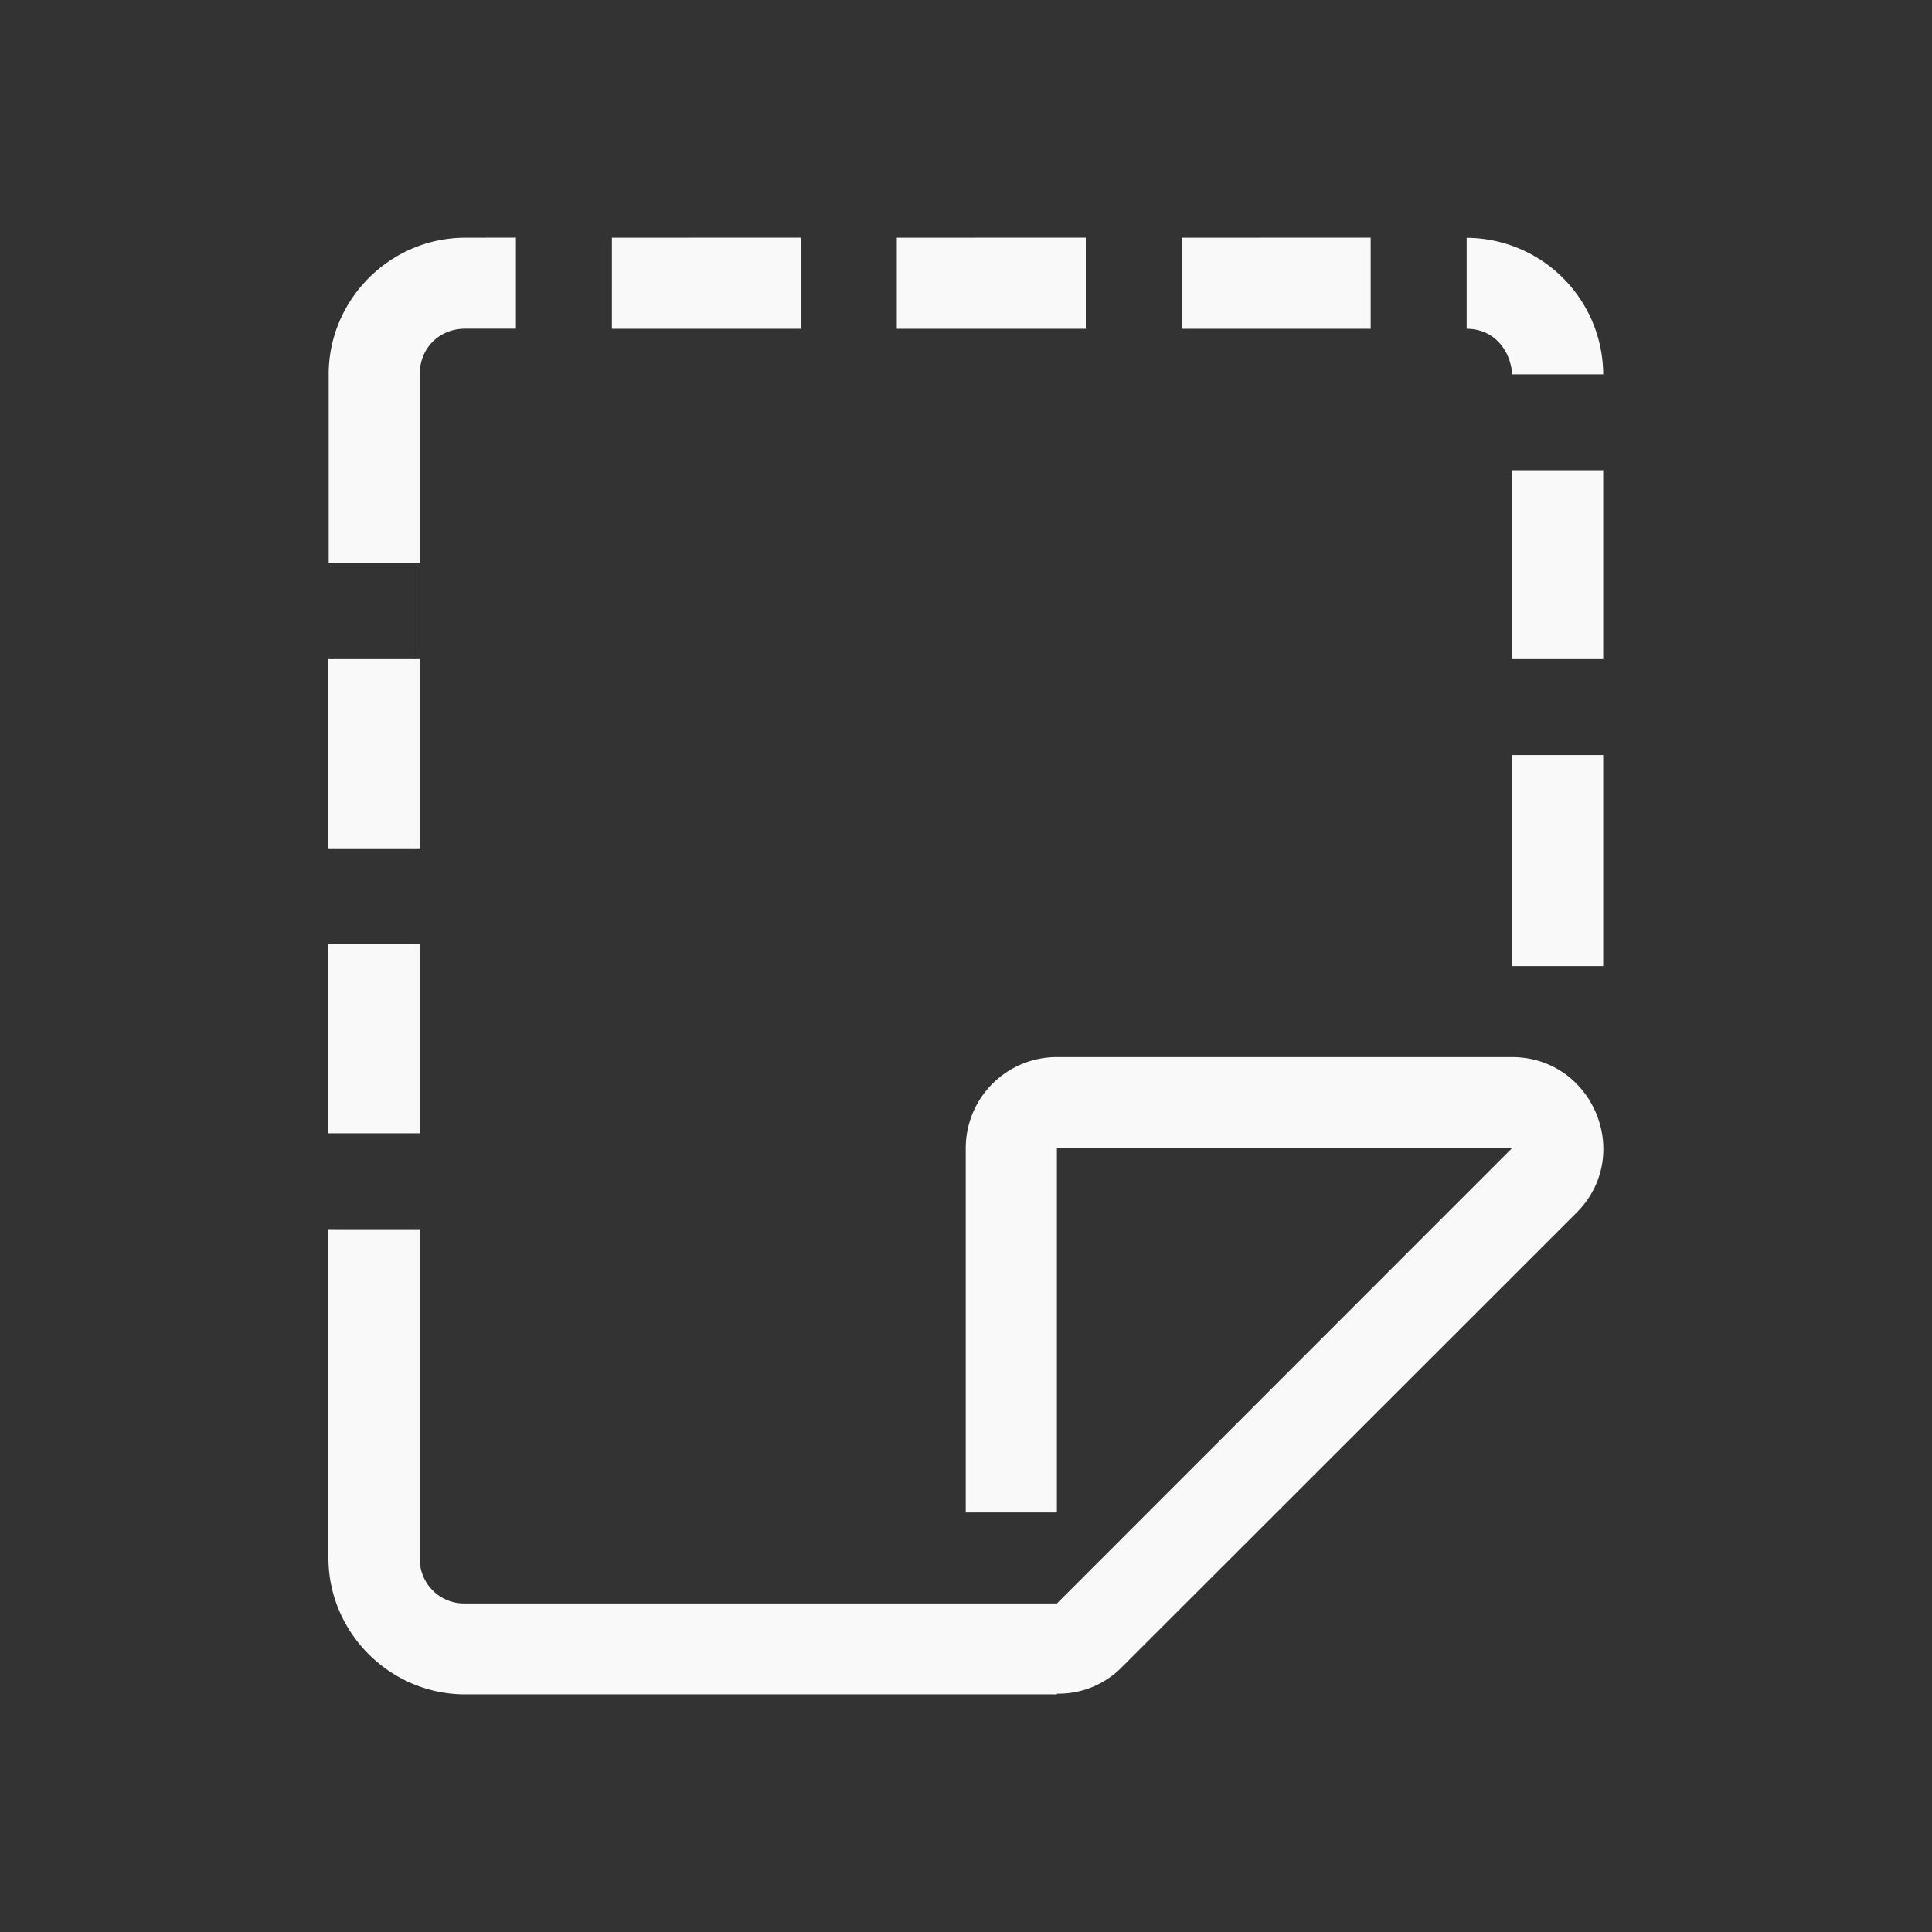 <svg xmlns="http://www.w3.org/2000/svg" viewBox="0 0 22 22" id="svg6">
  <rect x="0" y="0" width="22" height="22" fill="#333333" stroke="none"/>
  <defs id="defs3051">
    <style id="current-color-scheme">
      .ColorScheme-Text {
        color:#f9f9f9;
      }
      .ColorScheme-Highlight {
        color:#E0DFD8;
	  </style>
	</defs>
  <path style="fill:currentColor;fill-opacity:1;stroke:none" 
     d="m 5.298,2.707 c -0.853,0 -1.555,0.702 -1.555,1.554 v 2.154 h 1.036 v 1.09 H 3.74 V 9.66 h 1.04 v 1.093 H 3.74 v 2.152 h 1.04 v 1.092 H 3.74 v 3.743 c 0,0.853 0.704,1.554 1.557,1.554 h 6.738 v -0.008 a 1.01,1.01 0 0 0 0.734,-0.296 l 5.184,-5.181 c 0.652,-0.653 0.188,-1.77 -0.736,-1.772 h -5.182 a 1.037,1.037 0 0 0 -1.038,1.038 v 4.148 h 1.038 v -4.148 h 5.182 l -5.182,5.184 H 5.298 A 0.506,0.506 0 0 1 4.78,17.741 V 4.26 C 4.78,3.965 5.001,3.743 5.298,3.743 H 5.875 V 2.706 Z m 1.67,0 V 3.744 H 9.119 V 2.706 Z m 3.244,0 v 1.037 h 2.152 V 2.706 Z m 3.244,0 v 1.037 h 2.152 V 2.706 Z m 3.245,0 v 1.037 c 0.296,0 0.496,0.224 0.519,0.519 h 1.036 A 1.563,1.563 0 0 0 16.7,2.708 Z m 0.519,2.648 v 2.15 h 1.036 v -2.15 z m 0,3.243 v 2.403 h 1.036 V 8.598 Z"
  	 class="ColorScheme-Text" />
</svg>
